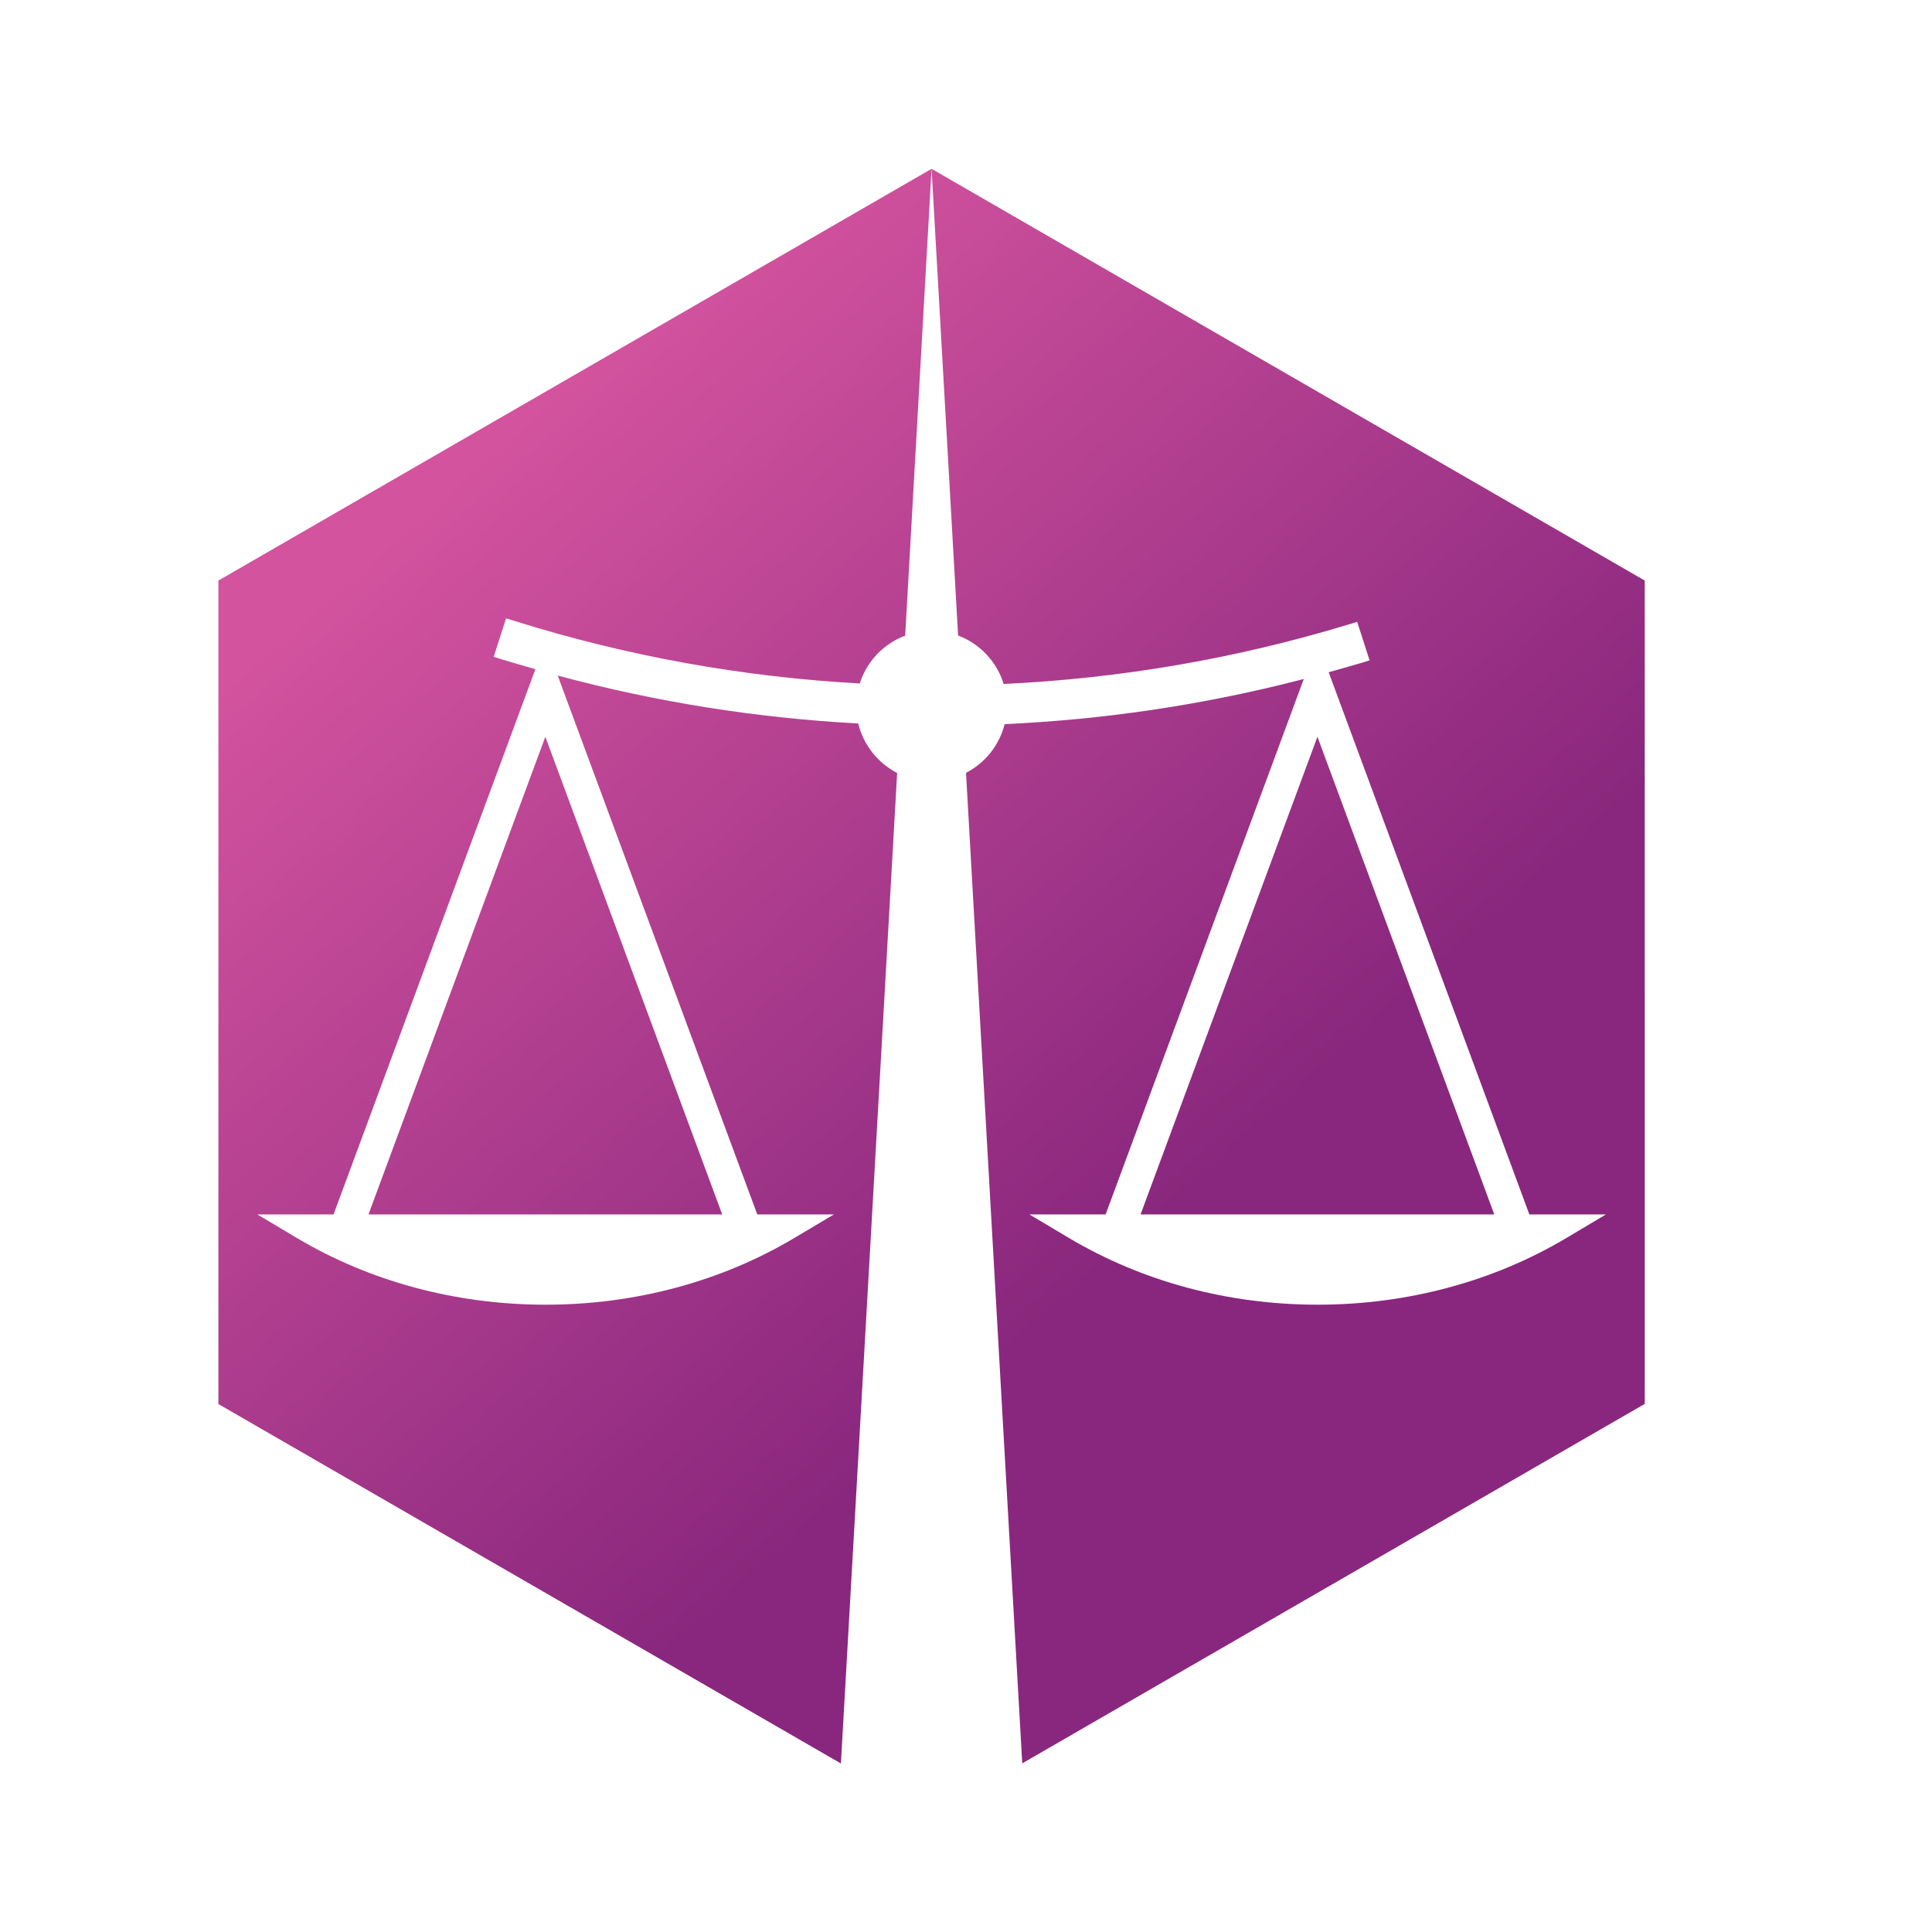 <?xml version="1.0" encoding="UTF-8" standalone="no" ?>
<!DOCTYPE svg PUBLIC "-//W3C//DTD SVG 1.1//EN" "http://www.w3.org/Graphics/SVG/1.1/DTD/svg11.dtd">
<svg xmlns="http://www.w3.org/2000/svg" xmlns:xlink="http://www.w3.org/1999/xlink" version="1.1" width="250" height="250" viewBox="0 0 250 250" xml:space="preserve">
<desc>Created with Fabric.js 3.6.6</desc>
<defs>
</defs>
<g transform="matrix(1.65 0 0 1.65 543.49 125.02)"  >
<g style=""   >
		<g transform="matrix(1 0 0 1 -286.62 0.74)" id="Layer_1"  >
<linearGradient id="SVGID_linear-gradient_11" gradientUnits="userSpaceOnUse" gradientTransform="matrix(1 0 0 1 -25.64 -63.27)"  x1="-0.91" y1="41.2" x2="52.42" y2="101.2">
<stop offset="0%" style="stop-color:rgb(211,83,158);stop-opacity: 1"/>
<stop offset="100%" style="stop-color:rgb(137,39,126);stop-opacity: 1"/>
</linearGradient>
<polygon style="stroke: none; stroke-width: 1; stroke-dasharray: none; stroke-linecap: butt; stroke-dashoffset: 0; stroke-linejoin: miter; stroke-miterlimit: 4; fill: url(#SVGID_linear-gradient_11); fill-rule: nonzero; opacity: 1;"  points="-13.87,18.73 13.87,18.73 0,-18.73 -13.87,18.73 " />
</g>
		<g transform="matrix(1 0 0 1 -284.3 0)" id="Layer_1"  >
<linearGradient id="SVGID_linear-gradient-2_12" gradientUnits="userSpaceOnUse" gradientTransform="matrix(1 0 0 1 0 0)"  x1="11.62" y1="30.05" x2="64.96" y2="90.05">
<stop offset="0%" style="stop-color:rgb(211,83,158);stop-opacity: 1"/>
<stop offset="100%" style="stop-color:rgb(137,39,126);stop-opacity: 1"/>
</linearGradient>
<path style="stroke: none; stroke-width: 1; stroke-dasharray: none; stroke-linecap: butt; stroke-dashoffset: 0; stroke-linejoin: miter; stroke-miterlimit: 4; fill: url(#SVGID_linear-gradient-2_12); fill-rule: nonzero; opacity: 1;"  transform=" translate(-27.96, -62.53)" d="m 50.19 43.5 c -7.97 -0.43 -15.87 -1.68 -23.58 -3.76 l 15.65 42.26 h 6.01 l -3.09 1.84 c -5.76 3.43 -12.51 5.24 -19.52 5.24 s -13.76 -1.81 -19.52 -5.24 l -3.09 -1.84 h 5.98 l 15.83 -42.76 c -0.85 -0.25 -1.71 -0.48 -2.56 -0.75 l -0.71 -0.22 l 0.97 -3.02 l 0.7 0.22 c 8.85 2.77 17.93 4.39 27.04 4.89 c 0.54 -1.73 1.87 -3.12 3.56 -3.75 L 55.93 0 L 0 32.29 v 64.58 l 48.82 28.19 l 4.41 -77.68 c -1.51 -0.78 -2.64 -2.19 -3.05 -3.87 Z" stroke-linecap="round" />
</g>
		<g transform="matrix(1 0 0 1 -256.33 -62.53)" id="Layer_1"  >
<linearGradient id="SVGID_linear-gradient-3_13" gradientUnits="userSpaceOnUse" gradientTransform="matrix(1 0 0 1 -55.93 0)"  x1="51.3" y1="-5.21" x2="56.24" y2="0.35">
<stop offset="0%" style="stop-color:rgb(211,83,158);stop-opacity: 1"/>
<stop offset="100%" style="stop-color:rgb(137,39,126);stop-opacity: 1"/>
</linearGradient>
<polygon style="stroke: none; stroke-width: 1; stroke-dasharray: none; stroke-linecap: butt; stroke-dashoffset: 0; stroke-linejoin: miter; stroke-miterlimit: 4; fill: url(#SVGID_linear-gradient-3_13); fill-rule: nonzero; opacity: 1;"  points="0,0 0,0 0,0 0,0 " />
</g>
		<g transform="matrix(1 0 0 1 -228.36 0)" id="Layer_1"  >
<linearGradient id="SVGID_linear-gradient-4_14" gradientUnits="userSpaceOnUse" gradientTransform="matrix(1 0 0 1 0 0)"  x1="29.84" y1="13.86" x2="83.17" y2="73.86">
<stop offset="0%" style="stop-color:rgb(211,83,158);stop-opacity: 1"/>
<stop offset="100%" style="stop-color:rgb(137,39,126);stop-opacity: 1"/>
</linearGradient>
<path style="stroke: none; stroke-width: 1; stroke-dasharray: none; stroke-linecap: butt; stroke-dashoffset: 0; stroke-linejoin: miter; stroke-miterlimit: 4; fill: url(#SVGID_linear-gradient-4_14); fill-rule: nonzero; opacity: 1;"  transform=" translate(-83.9, -62.53)" d="m 111.86 32.29 L 55.93 0 h 0 s 2.08 36.6 2.08 36.6 c 1.7 0.64 3.04 2.05 3.57 3.8 c 9.1 -0.43 18.17 -1.97 27.03 -4.66 l 0.7 -0.21 l 0.97 3.02 l -0.72 0.22 c -0.83 0.25 -1.66 0.47 -2.49 0.71 l 15.74 42.52 h 6.01 l -3.09 1.84 c -5.76 3.43 -12.51 5.24 -19.52 5.24 s -13.76 -1.81 -19.52 -5.24 l -3.09 -1.84 h 5.98 l 15.54 -41.99 c -7.68 2 -15.54 3.18 -23.46 3.54 c -0.42 1.67 -1.54 3.05 -3.03 3.82 l 4.41 77.68 l 48.82 -28.19 V 32.29 Z" stroke-linecap="round" />
</g>
		<g transform="matrix(1 0 0 1 -226.07 0.74)" id="Layer_1"  >
<linearGradient id="SVGID_linear-gradient-5_15" gradientUnits="userSpaceOnUse" gradientTransform="matrix(1 0 0 1 -86.19 -63.27)"  x1="32.91" y1="11.13" x2="86.24" y2="71.13">
<stop offset="0%" style="stop-color:rgb(211,83,158);stop-opacity: 1"/>
<stop offset="100%" style="stop-color:rgb(137,39,126);stop-opacity: 1"/>
</linearGradient>
<polygon style="stroke: none; stroke-width: 1; stroke-dasharray: none; stroke-linecap: butt; stroke-dashoffset: 0; stroke-linejoin: miter; stroke-miterlimit: 4; fill: url(#SVGID_linear-gradient-5_15); fill-rule: nonzero; opacity: 1;"  points="13.87,18.73 0,-18.73 -13.87,18.73 13.87,18.73 " />
</g>
		<g transform="matrix(1 0 0 1 -159.41 -27.52)" id="Layer_1"  >
<path style="stroke: none; stroke-width: 1; stroke-dasharray: none; stroke-linecap: butt; stroke-dashoffset: 0; stroke-linejoin: miter; stroke-miterlimit: 4; fill: rgb(68,68,68); fill-rule: nonzero; opacity: 1;"  transform=" translate(-152.84, -35.02)" d="m 141.47 20.32 h 11.59 c 6.85 0 11.17 3.91 11.17 9.83 v 0.08 c 0 6.59 -5.29 10.04 -11.76 10.04 h -5.84 v 9.45 h -5.17 v -29.41 Z m 11.17 15.29 c 3.91 0 6.34 -2.18 6.34 -5.25 v -0.08 c 0 -3.45 -2.48 -5.25 -6.34 -5.25 h -6.01 v 10.59 h 6.01 Z" stroke-linecap="round" />
</g>
		<g transform="matrix(1 0 0 1 -134.46 -23.66)" id="Layer_1"  >
<path style="stroke: none; stroke-width: 1; stroke-dasharray: none; stroke-linecap: butt; stroke-dashoffset: 0; stroke-linejoin: miter; stroke-miterlimit: 4; fill: rgb(68,68,68); fill-rule: nonzero; opacity: 1;"  transform=" translate(-177.8, -38.88)" d="m 167.84 41.66 v -14.11 h 5.08 v 12.6 c 0 3.45 1.72 5.42 4.75 5.42 s 5 -2.06 5 -5.5 v -12.52 h 5.08 v 22.18 h -5.08 v -3.44 c -1.43 2.1 -3.49 3.91 -6.93 3.91 c -5 0 -7.9 -3.36 -7.9 -8.53 Z" stroke-linecap="round" />
</g>
		<g transform="matrix(1 0 0 1 -107.7 -27.92)" id="Layer_1"  >
<path style="stroke: none; stroke-width: 1; stroke-dasharray: none; stroke-linecap: butt; stroke-dashoffset: 0; stroke-linejoin: miter; stroke-miterlimit: 4; fill: rgb(68,68,68); fill-rule: nonzero; opacity: 1;"  transform=" translate(-204.56, -34.61)" d="m 198.17 46.28 v 3.44 h -5.08 v -30.67 h 5.08 v 12.18 c 1.64 -2.31 3.95 -4.16 7.52 -4.16 c 5.25 0 10.33 4.16 10.33 11.51 v 0.08 c 0 7.35 -5.04 11.51 -10.33 11.51 c -3.65 0 -5.96 -1.85 -7.52 -3.91 Z m 12.69 -7.6 v -0.08 c 0 -4.29 -2.9 -7.1 -6.34 -7.1 s -6.47 2.86 -6.47 7.1 v 0.08 c 0 4.28 3.02 7.1 6.47 7.1 s 6.34 -2.73 6.34 -7.1 Z" stroke-linecap="round" />
</g>
		<g transform="matrix(1 0 0 1 -89.25 -28.13)" id="Layer_1"  >
<path style="stroke: none; stroke-width: 1; stroke-dasharray: none; stroke-linecap: butt; stroke-dashoffset: 0; stroke-linejoin: miter; stroke-miterlimit: 4; fill: rgb(68,68,68); fill-rule: nonzero; opacity: 1;"  transform=" translate(-223.01, -34.4)" d="m 220.47 19.06 h 5.08 v 30.67 h -5.08 v -30.67 Z" stroke-linecap="round" />
</g>
		<g transform="matrix(1 0 0 1 -78.31 -28)" id="Layer_1"  >
<path style="stroke: none; stroke-width: 1; stroke-dasharray: none; stroke-linecap: butt; stroke-dashoffset: 0; stroke-linejoin: miter; stroke-miterlimit: 4; fill: rgb(68,68,68); fill-rule: nonzero; opacity: 1;"  transform=" translate(-233.95, -34.53)" d="m 231.22 19.32 h 5.46 v 4.83 h -5.46 v -4.83 Z m 0.21 8.23 h 5.08 v 22.18 h -5.08 v -22.18 Z" stroke-linecap="round" />
</g>
		<g transform="matrix(1 0 0 1 -61.1 -23.87)" id="Layer_1"  >
<path style="stroke: none; stroke-width: 1; stroke-dasharray: none; stroke-linecap: butt; stroke-dashoffset: 0; stroke-linejoin: miter; stroke-miterlimit: 4; fill: rgb(68,68,68); fill-rule: nonzero; opacity: 1;"  transform=" translate(-251.16, -38.66)" d="m 240.88 38.76 v -0.08 c 0 -6.3 4.87 -11.59 11.51 -11.59 c 4.2 0 6.81 1.55 8.86 3.82 l -3.15 3.4 c -1.55 -1.64 -3.19 -2.77 -5.75 -2.77 c -3.7 0 -6.38 3.19 -6.38 7.06 v 0.08 c 0 3.95 2.73 7.14 6.64 7.14 c 2.39 0 4.16 -1.13 5.75 -2.77 l 3.07 3.02 c -2.18 2.44 -4.75 4.16 -9.07 4.16 c -6.59 0 -11.47 -5.17 -11.47 -11.47 Z" stroke-linecap="round" />
</g>
		<g transform="matrix(1 0 0 1 -159.41 9.49)" id="Layer_1"  >
<path style="stroke: none; stroke-width: 1; stroke-dasharray: none; stroke-linecap: butt; stroke-dashoffset: 0; stroke-linejoin: miter; stroke-miterlimit: 4; fill: rgb(68,68,68); fill-rule: nonzero; opacity: 1;"  transform=" translate(-152.84, -72.02)" d="m 141.47 57.32 h 11.59 c 6.85 0 11.17 3.91 11.17 9.83 v 0.08 c 0 6.59 -5.29 10.04 -11.76 10.04 h -5.84 v 9.45 h -5.17 v -29.41 Z m 11.17 15.29 c 3.91 0 6.34 -2.18 6.34 -5.25 v -0.08 c 0 -3.45 -2.48 -5.25 -6.34 -5.25 h -6.01 v 10.59 h 6.01 Z" stroke-linecap="round" />
</g>
		<g transform="matrix(1 0 0 1 -137.91 12.9)" id="Layer_1"  >
<path style="stroke: none; stroke-width: 1; stroke-dasharray: none; stroke-linecap: butt; stroke-dashoffset: 0; stroke-linejoin: miter; stroke-miterlimit: 4; fill: rgb(68,68,68); fill-rule: nonzero; opacity: 1;"  transform=" translate(-174.35, -75.43)" d="m 167.88 64.55 h 5.08 v 5 c 1.39 -3.32 3.95 -5.59 7.86 -5.42 v 5.38 h -0.29 c -4.45 0 -7.56 2.9 -7.56 8.78 v 8.44 h -5.08 v -22.18 Z" stroke-linecap="round" />
</g>
		<g transform="matrix(1 0 0 1 -118.22 13.13)" id="Layer_1"  >
<path style="stroke: none; stroke-width: 1; stroke-dasharray: none; stroke-linecap: butt; stroke-dashoffset: 0; stroke-linejoin: miter; stroke-miterlimit: 4; fill: rgb(68,68,68); fill-rule: nonzero; opacity: 1;"  transform=" translate(-194.04, -75.66)" d="m 182.21 75.76 v -0.08 c 0 -6.34 5.04 -11.59 11.85 -11.59 s 11.8 5.17 11.8 11.51 v 0.08 c 0 6.3 -5.04 11.55 -11.89 11.55 s -11.76 -5.17 -11.76 -11.47 Z m 18.57 0 v -0.08 c 0 -3.91 -2.81 -7.14 -6.81 -7.14 s -6.68 3.19 -6.68 7.06 v 0.08 c 0 3.86 2.81 7.14 6.76 7.14 s 6.72 -3.24 6.72 -7.06 Z" stroke-linecap="round" />
</g>
		<g transform="matrix(1 0 0 1 -95.28 13.14)" id="Layer_1"  >
<path style="stroke: none; stroke-width: 1; stroke-dasharray: none; stroke-linecap: butt; stroke-dashoffset: 0; stroke-linejoin: miter; stroke-miterlimit: 4; fill: rgb(68,68,68); fill-rule: nonzero; opacity: 1;"  transform=" translate(-216.98, -75.67)" d="m 208.16 83.83 l 2.27 -3.44 c 2.39 1.81 5 2.73 7.27 2.73 s 3.44 -0.92 3.44 -2.39 v -0.08 c 0 -1.72 -2.35 -2.31 -4.96 -3.11 c -3.28 -0.92 -6.93 -2.27 -6.93 -6.51 v -0.08 c 0 -4.2 3.49 -6.76 7.9 -6.76 c 2.77 0 5.8 0.97 8.15 2.52 l -2.02 3.61 c -2.14 -1.3 -4.41 -2.1 -6.26 -2.1 c -1.97 0 -3.11 0.92 -3.11 2.23 v 0.08 c 0 1.6 2.39 2.27 5 3.11 c 3.23 1.01 6.89 2.48 6.89 6.47 v 0.08 c 0 4.66 -3.61 6.97 -8.23 6.97 c -3.15 0 -6.64 -1.13 -9.41 -3.32 Z" stroke-linecap="round" />
</g>
		<g transform="matrix(1 0 0 1 -72.83 13.14)" id="Layer_1"  >
<path style="stroke: none; stroke-width: 1; stroke-dasharray: none; stroke-linecap: butt; stroke-dashoffset: 0; stroke-linejoin: miter; stroke-miterlimit: 4; fill: rgb(68,68,68); fill-rule: nonzero; opacity: 1;"  transform=" translate(-239.44, -75.67)" d="m 228.7 75.72 v -0.08 c 0 -6.34 4.49 -11.55 10.84 -11.55 c 7.06 0 10.63 5.54 10.63 11.93 c 0 0.46 -0.04 0.92 -0.08 1.43 h -16.3 c 0.55 3.61 3.11 5.63 6.38 5.63 c 2.48 0 4.24 -0.92 6.01 -2.65 l 2.98 2.65 c -2.1 2.52 -5 4.16 -9.07 4.16 c -6.43 0 -11.38 -4.66 -11.38 -11.51 Z m 16.42 -1.64 c -0.34 -3.28 -2.27 -5.84 -5.63 -5.84 c -3.11 0 -5.29 2.39 -5.75 5.84 h 11.38 Z" stroke-linecap="round" />
</g>
		<g transform="matrix(1 0 0 1 -48.96 13.13)" id="Layer_1"  >
<path style="stroke: none; stroke-width: 1; stroke-dasharray: none; stroke-linecap: butt; stroke-dashoffset: 0; stroke-linejoin: miter; stroke-miterlimit: 4; fill: rgb(68,68,68); fill-rule: nonzero; opacity: 1;"  transform=" translate(-263.3, -75.66)" d="m 253.02 75.76 v -0.08 c 0 -6.3 4.87 -11.59 11.51 -11.59 c 4.2 0 6.81 1.55 8.86 3.82 l -3.15 3.4 c -1.55 -1.64 -3.19 -2.77 -5.75 -2.77 c -3.7 0 -6.38 3.19 -6.38 7.06 v 0.08 c 0 3.95 2.73 7.14 6.64 7.14 c 2.39 0 4.16 -1.13 5.75 -2.77 l 3.07 3.02 c -2.18 2.44 -4.75 4.16 -9.07 4.16 c -6.59 0 -11.47 -5.17 -11.47 -11.47 Z" stroke-linecap="round" />
</g>
		<g transform="matrix(1 0 0 1 -25.38 13.35)" id="Layer_1"  >
<path style="stroke: none; stroke-width: 1; stroke-dasharray: none; stroke-linecap: butt; stroke-dashoffset: 0; stroke-linejoin: miter; stroke-miterlimit: 4; fill: rgb(68,68,68); fill-rule: nonzero; opacity: 1;"  transform=" translate(-286.88, -75.88)" d="m 276.92 78.66 v -14.11 h 5.08 v 12.6 c 0 3.45 1.72 5.42 4.75 5.42 s 5 -2.06 5 -5.5 v -12.52 h 5.08 v 22.18 h -5.08 v -3.44 c -1.43 2.1 -3.49 3.91 -6.93 3.91 c -5 0 -7.9 -3.36 -7.9 -8.53 Z" stroke-linecap="round" />
</g>
		<g transform="matrix(1 0 0 1 -4.93 10.25)" id="Layer_1"  >
<path style="stroke: none; stroke-width: 1; stroke-dasharray: none; stroke-linecap: butt; stroke-dashoffset: 0; stroke-linejoin: miter; stroke-miterlimit: 4; fill: rgb(68,68,68); fill-rule: nonzero; opacity: 1;"  transform=" translate(-307.33, -72.78)" d="m 303.21 80.6 v -11.68 h -2.81 v -4.37 h 2.81 v -6.09 h 5.08 v 6.09 h 5.97 v 4.37 h -5.97 v 10.88 c 0 1.97 1.01 2.77 2.73 2.77 c 1.13 0 2.14 -0.25 3.15 -0.76 v 4.16 c -1.26 0.71 -2.69 1.13 -4.58 1.13 c -3.74 0 -6.38 -1.64 -6.38 -6.51 Z" stroke-linecap="round" />
</g>
		<g transform="matrix(1 0 0 1 8.88 8.99)" id="Layer_1"  >
<path style="stroke: none; stroke-width: 1; stroke-dasharray: none; stroke-linecap: butt; stroke-dashoffset: 0; stroke-linejoin: miter; stroke-miterlimit: 4; fill: rgb(68,68,68); fill-rule: nonzero; opacity: 1;"  transform=" translate(-321.14, -71.52)" d="m 318.41 56.32 h 5.46 v 4.83 h -5.46 v -4.83 Z m 0.21 8.23 h 5.08 v 22.18 h -5.08 v -22.18 Z" stroke-linecap="round" />
</g>
		<g transform="matrix(1 0 0 1 27.63 13.13)" id="Layer_1"  >
<path style="stroke: none; stroke-width: 1; stroke-dasharray: none; stroke-linecap: butt; stroke-dashoffset: 0; stroke-linejoin: miter; stroke-miterlimit: 4; fill: rgb(68,68,68); fill-rule: nonzero; opacity: 1;"  transform=" translate(-339.89, -75.66)" d="m 328.07 75.76 v -0.08 c 0 -6.34 5.04 -11.59 11.85 -11.59 s 11.8 5.17 11.8 11.51 v 0.08 c 0 6.3 -5.04 11.55 -11.89 11.55 s -11.76 -5.17 -11.76 -11.47 Z m 18.57 0 v -0.08 c 0 -3.91 -2.81 -7.14 -6.81 -7.14 s -6.68 3.19 -6.68 7.06 v 0.08 c 0 3.86 2.81 7.14 6.76 7.14 s 6.72 -3.24 6.72 -7.06 Z" stroke-linecap="round" />
</g>
		<g transform="matrix(1 0 0 1 53.52 12.87)" id="Layer_1"  >
<path style="stroke: none; stroke-width: 1; stroke-dasharray: none; stroke-linecap: butt; stroke-dashoffset: 0; stroke-linejoin: miter; stroke-miterlimit: 4; fill: rgb(68,68,68); fill-rule: nonzero; opacity: 1;"  transform=" translate(-365.78, -75.4)" d="m 355.83 64.55 h 5.08 v 3.44 c 1.43 -2.1 3.49 -3.91 6.93 -3.91 c 5 0 7.9 3.36 7.9 8.53 v 14.11 h -5.08 v -12.6 c 0 -3.44 -1.72 -5.42 -4.75 -5.42 s -5 2.06 -5 5.5 v 12.52 h -5.08 v -22.18 Z" stroke-linecap="round" />
</g>
		<g transform="matrix(1 0 0 1 -161.39 46.48)" id="Layer_1"  >
<path style="stroke: none; stroke-width: 1; stroke-dasharray: none; stroke-linecap: butt; stroke-dashoffset: 0; stroke-linejoin: miter; stroke-miterlimit: 4; fill: rgb(68,68,68); fill-rule: nonzero; opacity: 1;"  transform=" translate(-150.87, -109.01)" d="m 139.49 119.44 l 3.11 -3.7 c 2.81 2.44 5.63 3.82 9.28 3.82 c 3.19 0 5.21 -1.47 5.21 -3.7 v -0.08 c 0 -2.1 -1.18 -3.23 -6.64 -4.5 c -6.26 -1.51 -9.79 -3.36 -9.79 -8.78 v -0.08 c 0 -5.04 4.2 -8.53 10.04 -8.53 c 4.28 0 7.69 1.3 10.67 3.7 l -2.77 3.91 c -2.65 -1.97 -5.29 -3.02 -7.98 -3.02 c -3.02 0 -4.79 1.55 -4.79 3.49 v 0.08 c 0 2.27 1.34 3.28 6.97 4.62 c 6.22 1.51 9.45 3.74 9.45 8.61 v 0.08 c 0 5.5 -4.33 8.78 -10.5 8.78 c -4.49 0 -8.74 -1.55 -12.27 -4.71 Z" stroke-linecap="round" />
</g>
		<g transform="matrix(1 0 0 1 -136.03 50.14)" id="Layer_1"  >
<path style="stroke: none; stroke-width: 1; stroke-dasharray: none; stroke-linecap: butt; stroke-dashoffset: 0; stroke-linejoin: miter; stroke-miterlimit: 4; fill: rgb(68,68,68); fill-rule: nonzero; opacity: 1;"  transform=" translate(-176.23, -112.67)" d="m 165.49 112.72 v -0.08 c 0 -6.34 4.49 -11.55 10.84 -11.55 c 7.06 0 10.63 5.54 10.63 11.93 c 0 0.46 -0.04 0.92 -0.08 1.43 h -16.3 c 0.55 3.61 3.11 5.63 6.38 5.63 c 2.48 0 4.24 -0.92 6.01 -2.65 l 2.98 2.65 c -2.1 2.52 -5 4.16 -9.07 4.16 c -6.43 0 -11.38 -4.66 -11.38 -11.51 Z m 16.42 -1.64 c -0.34 -3.28 -2.27 -5.84 -5.63 -5.84 c -3.11 0 -5.29 2.39 -5.75 5.84 h 11.38 Z" stroke-linecap="round" />
</g>
		<g transform="matrix(1 0 0 1 -114.76 49.9)" id="Layer_1"  >
<path style="stroke: none; stroke-width: 1; stroke-dasharray: none; stroke-linecap: butt; stroke-dashoffset: 0; stroke-linejoin: miter; stroke-miterlimit: 4; fill: rgb(68,68,68); fill-rule: nonzero; opacity: 1;"  transform=" translate(-197.5, -112.43)" d="m 191.03 101.55 h 5.08 v 5 c 1.39 -3.32 3.95 -5.59 7.86 -5.42 v 5.38 h -0.29 c -4.45 0 -7.56 2.9 -7.56 8.78 v 8.44 h -5.08 v -22.18 Z" stroke-linecap="round" />
</g>
		<g transform="matrix(1 0 0 1 -95.65 50.19)" id="Layer_1"  >
<path style="stroke: none; stroke-width: 1; stroke-dasharray: none; stroke-linecap: butt; stroke-dashoffset: 0; stroke-linejoin: miter; stroke-miterlimit: 4; fill: rgb(68,68,68); fill-rule: nonzero; opacity: 1;"  transform=" translate(-216.61, -112.72)" d="m 205.22 101.55 h 5.46 l 5.97 16.3 l 6.01 -16.3 h 5.33 l -9.07 22.35 h -4.58 l -9.12 -22.35 Z" stroke-linecap="round" />
</g>
		<g transform="matrix(1 0 0 1 -78.19 45.99)" id="Layer_1"  >
<path style="stroke: none; stroke-width: 1; stroke-dasharray: none; stroke-linecap: butt; stroke-dashoffset: 0; stroke-linejoin: miter; stroke-miterlimit: 4; fill: rgb(68,68,68); fill-rule: nonzero; opacity: 1;"  transform=" translate(-234.07, -108.52)" d="m 231.34 93.32 h 5.46 v 4.83 h -5.46 v -4.83 Z m 0.21 8.23 h 5.08 v 22.18 h -5.08 v -22.18 Z" stroke-linecap="round" />
</g>
		<g transform="matrix(1 0 0 1 -60.98 50.13)" id="Layer_1"  >
<path style="stroke: none; stroke-width: 1; stroke-dasharray: none; stroke-linecap: butt; stroke-dashoffset: 0; stroke-linejoin: miter; stroke-miterlimit: 4; fill: rgb(68,68,68); fill-rule: nonzero; opacity: 1;"  transform=" translate(-251.28, -112.66)" d="m 241 112.76 v -0.08 c 0 -6.3 4.87 -11.59 11.51 -11.59 c 4.2 0 6.81 1.55 8.86 3.82 l -3.15 3.4 c -1.55 -1.64 -3.19 -2.77 -5.75 -2.77 c -3.7 0 -6.38 3.19 -6.38 7.06 v 0.08 c 0 3.95 2.73 7.14 6.64 7.14 c 2.39 0 4.16 -1.13 5.75 -2.77 l 3.07 3.02 c -2.18 2.44 -4.75 4.16 -9.07 4.16 c -6.59 0 -11.47 -5.17 -11.47 -11.47 Z" stroke-linecap="round" />
</g>
		<g transform="matrix(1 0 0 1 -38.22 50.14)" id="Layer_1"  >
<path style="stroke: none; stroke-width: 1; stroke-dasharray: none; stroke-linecap: butt; stroke-dashoffset: 0; stroke-linejoin: miter; stroke-miterlimit: 4; fill: rgb(68,68,68); fill-rule: nonzero; opacity: 1;"  transform=" translate(-274.04, -112.67)" d="m 263.31 112.72 v -0.08 c 0 -6.34 4.49 -11.55 10.84 -11.55 c 7.06 0 10.63 5.54 10.63 11.93 c 0 0.46 -0.04 0.92 -0.08 1.43 h -16.3 c 0.55 3.61 3.11 5.63 6.38 5.63 c 2.48 0 4.24 -0.92 6.01 -2.65 l 2.98 2.65 c -2.1 2.52 -5 4.16 -9.07 4.16 c -6.43 0 -11.38 -4.66 -11.38 -11.51 Z m 16.42 -1.64 c -0.34 -3.28 -2.27 -5.84 -5.63 -5.84 c -3.11 0 -5.29 2.39 -5.75 5.84 h 11.38 Z" stroke-linecap="round" />
</g>
		<g transform="matrix(1 0 0 1 124.57 -24)" id="Layer_1"  >
<path style="stroke: none; stroke-width: 1; stroke-dasharray: none; stroke-linecap: butt; stroke-dashoffset: 0; stroke-linejoin: miter; stroke-miterlimit: 4; fill: rgb(68,68,68); fill-rule: nonzero; opacity: 1;"  transform=" translate(-436.83, -38.53)" d="m 435.57 27.33 h 2.53 v 22.4 h -2.53 v -22.4 Z" stroke-linecap="round" />
</g>
		<g transform="matrix(1 0 0 1 138.41 -21.24)" id="Layer_1"  >
<path style="stroke: none; stroke-width: 1; stroke-dasharray: none; stroke-linecap: butt; stroke-dashoffset: 0; stroke-linejoin: miter; stroke-miterlimit: 4; fill: rgb(68,68,68); fill-rule: nonzero; opacity: 1;"  transform=" translate(-450.67, -41.29)" d="m 443.44 33.19 h 2.46 v 2.88 c 1.09 -1.79 2.82 -3.23 5.66 -3.23 c 4 0 6.34 2.69 6.34 6.62 v 10.27 h -2.46 v -9.66 c 0 -3.07 -1.66 -4.99 -4.58 -4.99 s -4.96 2.08 -4.96 5.18 v 9.47 h -2.46 v -16.54 Z" stroke-linecap="round" />
</g>
		<g transform="matrix(1 0 0 1 157.48 -24.3)" id="Layer_1"  >
<path style="stroke: none; stroke-width: 1; stroke-dasharray: none; stroke-linecap: butt; stroke-dashoffset: 0; stroke-linejoin: miter; stroke-miterlimit: 4; fill: rgb(68,68,68); fill-rule: nonzero; opacity: 1;"  transform=" translate(-469.74, -38.23)" d="m 461.39 41.51 v -0.06 c 0 -5.41 3.94 -8.61 7.9 -8.61 c 3.07 0 5.06 1.66 6.34 3.52 v -9.98 h 2.46 v 23.36 h -2.46 v -3.33 c -1.34 1.98 -3.3 3.68 -6.34 3.68 c -3.97 0 -7.9 -3.14 -7.9 -8.58 Z m 14.33 -0.03 v -0.06 c 0 -3.81 -2.91 -6.37 -5.98 -6.37 s -5.82 2.37 -5.82 6.37 v 0.06 c 0 3.9 2.72 6.4 5.82 6.4 s 5.98 -2.59 5.98 -6.4 Z" stroke-linecap="round" />
</g>
		<g transform="matrix(1 0 0 1 177.33 -21.05)" id="Layer_1"  >
<path style="stroke: none; stroke-width: 1; stroke-dasharray: none; stroke-linecap: butt; stroke-dashoffset: 0; stroke-linejoin: miter; stroke-miterlimit: 4; fill: rgb(68,68,68); fill-rule: nonzero; opacity: 1;"  transform=" translate(-489.59, -41.48)" d="m 481.77 41.51 v -0.06 c 0 -4.77 3.36 -8.61 7.94 -8.61 c 4.9 0 7.71 3.9 7.71 8.74 c 0 0.32 0 0.51 -0.03 0.8 h -13.12 c 0.35 3.58 2.88 5.6 5.82 5.6 c 2.27 0 3.87 -0.93 5.22 -2.34 l 1.54 1.38 c -1.66 1.86 -3.68 3.1 -6.82 3.1 c -4.54 0 -8.26 -3.49 -8.26 -8.61 Z m 13.15 -0.96 c -0.26 -3.01 -1.98 -5.63 -5.28 -5.63 c -2.88 0 -5.06 2.4 -5.38 5.63 h 10.66 Z" stroke-linecap="round" />
</g>
		<g transform="matrix(1 0 0 1 197.02 -18.68)" id="Layer_1"  >
<path style="stroke: none; stroke-width: 1; stroke-dasharray: none; stroke-linecap: butt; stroke-dashoffset: 0; stroke-linejoin: miter; stroke-miterlimit: 4; fill: rgb(68,68,68); fill-rule: nonzero; opacity: 1;"  transform=" translate(-509.28, -43.85)" d="m 500.94 33.19 h 2.46 v 3.33 c 1.34 -1.98 3.3 -3.68 6.33 -3.68 c 3.97 0 7.9 3.14 7.9 8.58 v 0.06 c 0 5.41 -3.9 8.61 -7.9 8.61 c -3.07 0 -5.06 -1.66 -6.33 -3.52 v 8.29 h -2.46 v -21.66 Z m 14.17 8.32 v -0.06 c 0 -3.9 -2.69 -6.4 -5.82 -6.4 s -5.98 2.59 -5.98 6.37 v 0.06 c 0 3.84 2.91 6.4 5.98 6.4 s 5.82 -2.37 5.82 -6.37 Z" stroke-linecap="round" />
</g>
		<g transform="matrix(1 0 0 1 215.93 -21.05)" id="Layer_1"  >
<path style="stroke: none; stroke-width: 1; stroke-dasharray: none; stroke-linecap: butt; stroke-dashoffset: 0; stroke-linejoin: miter; stroke-miterlimit: 4; fill: rgb(68,68,68); fill-rule: nonzero; opacity: 1;"  transform=" translate(-528.19, -41.48)" d="m 520.36 41.51 v -0.06 c 0 -4.77 3.36 -8.61 7.94 -8.61 c 4.9 0 7.71 3.9 7.71 8.74 c 0 0.32 0 0.51 -0.03 0.8 h -13.12 c 0.35 3.58 2.88 5.6 5.82 5.6 c 2.27 0 3.87 -0.93 5.22 -2.34 l 1.54 1.38 c -1.66 1.86 -3.68 3.1 -6.82 3.1 c -4.54 0 -8.26 -3.49 -8.26 -8.61 Z m 13.15 -0.96 c -0.26 -3.01 -1.98 -5.63 -5.28 -5.63 c -2.88 0 -5.06 2.4 -5.38 5.63 h 10.66 Z" stroke-linecap="round" />
</g>
		<g transform="matrix(1 0 0 1 234.5 -21.24)" id="Layer_1"  >
<path style="stroke: none; stroke-width: 1; stroke-dasharray: none; stroke-linecap: butt; stroke-dashoffset: 0; stroke-linejoin: miter; stroke-miterlimit: 4; fill: rgb(68,68,68); fill-rule: nonzero; opacity: 1;"  transform=" translate(-546.76, -41.29)" d="m 539.53 33.19 h 2.46 v 2.88 c 1.09 -1.79 2.82 -3.23 5.66 -3.23 c 4 0 6.34 2.69 6.34 6.62 v 10.27 h -2.46 v -9.66 c 0 -3.07 -1.66 -4.99 -4.58 -4.99 s -4.96 2.08 -4.96 5.18 v 9.47 h -2.46 v -16.54 Z" stroke-linecap="round" />
</g>
		<g transform="matrix(1 0 0 1 253.57 -24.3)" id="Layer_1"  >
<path style="stroke: none; stroke-width: 1; stroke-dasharray: none; stroke-linecap: butt; stroke-dashoffset: 0; stroke-linejoin: miter; stroke-miterlimit: 4; fill: rgb(68,68,68); fill-rule: nonzero; opacity: 1;"  transform=" translate(-565.83, -38.23)" d="m 557.48 41.51 v -0.06 c 0 -5.41 3.94 -8.61 7.9 -8.61 c 3.07 0 5.06 1.66 6.34 3.52 v -9.98 h 2.46 v 23.36 h -2.46 v -3.33 c -1.34 1.98 -3.3 3.68 -6.34 3.68 c -3.97 0 -7.9 -3.14 -7.9 -8.58 Z m 14.33 -0.03 v -0.06 c 0 -3.81 -2.91 -6.37 -5.98 -6.37 s -5.82 2.37 -5.82 6.37 v 0.06 c 0 3.9 2.72 6.4 5.82 6.4 s 5.98 -2.59 5.98 -6.4 Z" stroke-linecap="round" />
</g>
		<g transform="matrix(1 0 0 1 273.44 -21.05)" id="Layer_1"  >
<path style="stroke: none; stroke-width: 1; stroke-dasharray: none; stroke-linecap: butt; stroke-dashoffset: 0; stroke-linejoin: miter; stroke-miterlimit: 4; fill: rgb(68,68,68); fill-rule: nonzero; opacity: 1;"  transform=" translate(-585.7, -41.48)" d="m 577.87 41.51 v -0.06 c 0 -4.77 3.36 -8.61 7.94 -8.61 c 4.9 0 7.71 3.9 7.71 8.74 c 0 0.32 0 0.51 -0.03 0.8 h -13.12 c 0.35 3.58 2.88 5.6 5.82 5.6 c 2.27 0 3.87 -0.93 5.22 -2.34 l 1.54 1.38 c -1.66 1.86 -3.68 3.1 -6.82 3.1 c -4.54 0 -8.26 -3.49 -8.26 -8.61 Z m 13.15 -0.96 c -0.26 -3.01 -1.98 -5.63 -5.28 -5.63 c -2.88 0 -5.06 2.4 -5.38 5.63 h 10.66 Z" stroke-linecap="round" />
</g>
		<g transform="matrix(1 0 0 1 292 -21.24)" id="Layer_1"  >
<path style="stroke: none; stroke-width: 1; stroke-dasharray: none; stroke-linecap: butt; stroke-dashoffset: 0; stroke-linejoin: miter; stroke-miterlimit: 4; fill: rgb(68,68,68); fill-rule: nonzero; opacity: 1;"  transform=" translate(-604.26, -41.29)" d="m 597.03 33.19 h 2.46 v 2.88 c 1.09 -1.79 2.82 -3.23 5.66 -3.23 c 4 0 6.34 2.69 6.34 6.62 v 10.27 h -2.46 v -9.66 c 0 -3.07 -1.66 -4.99 -4.58 -4.99 s -4.96 2.08 -4.96 5.18 v 9.47 h -2.46 v -16.54 Z" stroke-linecap="round" />
</g>
		<g transform="matrix(1 0 0 1 307.25 -23.42)" id="Layer_1"  >
<path style="stroke: none; stroke-width: 1; stroke-dasharray: none; stroke-linecap: butt; stroke-dashoffset: 0; stroke-linejoin: miter; stroke-miterlimit: 4; fill: rgb(68,68,68); fill-rule: nonzero; opacity: 1;"  transform=" translate(-619.51, -39.11)" d="m 616.81 45.35 v -9.98 h -2.3 v -2.18 h 2.3 v -4.99 h 2.46 v 4.99 h 5.25 v 2.18 h -5.25 v 9.66 c 0 2.02 1.12 2.75 2.78 2.75 c 0.83 0 1.54 -0.16 2.4 -0.58 v 2.11 c -0.86 0.45 -1.79 0.7 -2.98 0.7 c -2.66 0 -4.67 -1.31 -4.67 -4.67 Z" stroke-linecap="round" />
</g>
		<g transform="matrix(1 0 0 1 131.12 13)" id="Layer_1"  >
<path style="stroke: none; stroke-width: 1; stroke-dasharray: none; stroke-linecap: butt; stroke-dashoffset: 0; stroke-linejoin: miter; stroke-miterlimit: 4; fill: rgb(68,68,68); fill-rule: nonzero; opacity: 1;"  transform=" translate(-443.38, -75.53)" d="m 435.34 64.33 h 16.09 v 2.34 h -13.57 v 8 h 12.13 v 2.3 h -12.13 v 9.76 h -2.53 v -22.4 Z" stroke-linecap="round" />
</g>
		<g transform="matrix(1 0 0 1 148.07 15.98)" id="Layer_1"  >
<path style="stroke: none; stroke-width: 1; stroke-dasharray: none; stroke-linecap: butt; stroke-dashoffset: 0; stroke-linejoin: miter; stroke-miterlimit: 4; fill: rgb(68,68,68); fill-rule: nonzero; opacity: 1;"  transform=" translate(-460.33, -78.52)" d="m 453.07 81.93 v -0.06 c 0 -3.49 2.88 -5.34 7.07 -5.34 c 2.11 0 3.62 0.29 5.09 0.7 v -0.58 c 0 -2.98 -1.82 -4.51 -4.93 -4.51 c -1.95 0 -3.49 0.51 -5.02 1.22 l -0.74 -2.02 c 1.82 -0.83 3.62 -1.38 6.02 -1.38 s 4.13 0.61 5.34 1.82 c 1.12 1.12 1.7 2.72 1.7 4.83 v 10.11 h -2.37 v -2.5 c -1.15 1.5 -3.07 2.85 -5.98 2.85 c -3.07 0 -6.18 -1.76 -6.18 -5.15 Z m 12.19 -1.28 v -1.6 c -1.22 -0.35 -2.85 -0.7 -4.86 -0.7 c -3.1 0 -4.83 1.34 -4.83 3.42 v 0.06 c 0 2.08 1.92 3.3 4.16 3.3 c 3.04 0 5.54 -1.86 5.54 -4.48 Z" stroke-linecap="round" />
</g>
		<g transform="matrix(1 0 0 1 161.26 12.75)" id="Layer_1"  >
<path style="stroke: none; stroke-width: 1; stroke-dasharray: none; stroke-linecap: butt; stroke-dashoffset: 0; stroke-linejoin: miter; stroke-miterlimit: 4; fill: rgb(68,68,68); fill-rule: nonzero; opacity: 1;"  transform=" translate(-473.52, -75.28)" d="m 472.11 63.85 h 2.82 v 2.72 h -2.82 v -2.72 Z m 0.16 6.33 h 2.46 v 16.54 h -2.46 v -16.54 Z" stroke-linecap="round" />
</g>
		<g transform="matrix(1 0 0 1 172 15.78)" id="Layer_1"  >
<path style="stroke: none; stroke-width: 1; stroke-dasharray: none; stroke-linecap: butt; stroke-dashoffset: 0; stroke-linejoin: miter; stroke-miterlimit: 4; fill: rgb(68,68,68); fill-rule: nonzero; opacity: 1;"  transform=" translate(-484.26, -78.31)" d="m 479.66 70.19 h 2.46 v 4.32 c 1.22 -2.75 3.62 -4.74 6.75 -4.61 v 2.66 h -0.19 c -3.62 0 -6.56 2.59 -6.56 7.58 v 6.59 h -2.46 v -16.54 Z" stroke-linecap="round" />
</g>
		<g transform="matrix(1 0 0 1 131.25 49.99)" id="Layer_1"  >
<path style="stroke: none; stroke-width: 1; stroke-dasharray: none; stroke-linecap: butt; stroke-dashoffset: 0; stroke-linejoin: miter; stroke-miterlimit: 4; fill: rgb(68,68,68); fill-rule: nonzero; opacity: 1;"  transform=" translate(-443.51, -112.52)" d="m 435.34 101.33 h 16.19 v 2.3 h -13.66 v 7.65 h 12.22 v 2.3 h -12.22 v 7.84 h 13.82 v 2.3 h -16.35 v -22.4 Z" stroke-linecap="round" />
</g>
		<g transform="matrix(1 0 0 1 152.83 49.46)" id="Layer_1"  >
<path style="stroke: none; stroke-width: 1; stroke-dasharray: none; stroke-linecap: butt; stroke-dashoffset: 0; stroke-linejoin: miter; stroke-miterlimit: 4; fill: rgb(68,68,68); fill-rule: nonzero; opacity: 1;"  transform=" translate(-465.09, -111.99)" d="m 456.49 109.36 h -2.27 v -2.14 h 2.27 v -1.44 c 0 -1.89 0.51 -3.33 1.44 -4.25 c 0.83 -0.83 2.05 -1.28 3.55 -1.28 c 1.15 0 1.92 0.13 2.72 0.42 v 2.14 c -0.9 -0.26 -1.57 -0.42 -2.4 -0.42 c -1.92 0 -2.88 1.15 -2.88 3.52 v 1.34 h 5.25 v 2.11 h -5.22 v 14.37 h -2.46 v -14.37 Z m 11.78 0 h -2.27 v -2.14 h 2.27 v -1.44 c 0 -1.89 0.48 -3.33 1.41 -4.25 c 0.86 -0.83 2.05 -1.28 3.55 -1.28 c 1.15 0 1.95 0.13 2.72 0.42 v 2.14 c -0.86 -0.26 -1.54 -0.42 -2.37 -0.42 c -1.95 0 -2.88 1.15 -2.88 3.52 v 1.34 h 5.22 v 2.11 h -5.22 v 14.37 h -2.43 v -14.37 Z" stroke-linecap="round" />
</g>
		<g transform="matrix(1 0 0 1 172.5 52.95)" id="Layer_1"  >
<path style="stroke: none; stroke-width: 1; stroke-dasharray: none; stroke-linecap: butt; stroke-dashoffset: 0; stroke-linejoin: miter; stroke-miterlimit: 4; fill: rgb(68,68,68); fill-rule: nonzero; opacity: 1;"  transform=" translate(-484.76, -115.48)" d="m 476.94 115.51 v -0.06 c 0 -4.77 3.36 -8.61 7.94 -8.61 c 4.9 0 7.71 3.9 7.71 8.74 c 0 0.32 0 0.51 -0.03 0.8 h -13.12 c 0.35 3.58 2.88 5.6 5.82 5.6 c 2.27 0 3.87 -0.93 5.22 -2.34 l 1.54 1.38 c -1.66 1.86 -3.68 3.1 -6.82 3.1 c -4.54 0 -8.26 -3.49 -8.26 -8.61 Z m 13.15 -0.96 c -0.26 -3.01 -1.98 -5.63 -5.28 -5.63 c -2.88 0 -5.06 2.4 -5.38 5.63 h 10.66 Z" stroke-linecap="round" />
</g>
		<g transform="matrix(1 0 0 1 190.44 52.95)" id="Layer_1"  >
<path style="stroke: none; stroke-width: 1; stroke-dasharray: none; stroke-linecap: butt; stroke-dashoffset: 0; stroke-linejoin: miter; stroke-miterlimit: 4; fill: rgb(68,68,68); fill-rule: nonzero; opacity: 1;"  transform=" translate(-502.7, -115.48)" d="m 495.08 115.54 v -0.06 c 0 -4.67 3.65 -8.64 8.48 -8.64 c 3.14 0 5.09 1.31 6.62 2.94 l -1.63 1.73 c -1.31 -1.38 -2.78 -2.5 -5.02 -2.5 c -3.36 0 -5.92 2.85 -5.92 6.4 v 0.06 c 0 3.58 2.62 6.43 6.08 6.43 c 2.11 0 3.74 -1.06 5.06 -2.46 l 1.57 1.47 c -1.66 1.86 -3.65 3.2 -6.75 3.2 c -4.83 0 -8.48 -3.94 -8.48 -8.58 Z" stroke-linecap="round" />
</g>
		<g transform="matrix(1 0 0 1 204.89 50.57)" id="Layer_1"  >
<path style="stroke: none; stroke-width: 1; stroke-dasharray: none; stroke-linecap: butt; stroke-dashoffset: 0; stroke-linejoin: miter; stroke-miterlimit: 4; fill: rgb(68,68,68); fill-rule: nonzero; opacity: 1;"  transform=" translate(-517.15, -113.1)" d="m 514.44 119.35 v -9.98 h -2.3 v -2.18 h 2.3 v -4.99 h 2.46 v 4.99 h 5.25 v 2.18 h -5.25 v 9.66 c 0 2.02 1.12 2.75 2.78 2.75 c 0.83 0 1.54 -0.16 2.4 -0.58 v 2.11 c -0.86 0.45 -1.79 0.7 -2.98 0.7 c -2.66 0 -4.67 -1.31 -4.67 -4.67 Z" stroke-linecap="round" />
</g>
		<g transform="matrix(1 0 0 1 214.92 49.75)" id="Layer_1"  >
<path style="stroke: none; stroke-width: 1; stroke-dasharray: none; stroke-linecap: butt; stroke-dashoffset: 0; stroke-linejoin: miter; stroke-miterlimit: 4; fill: rgb(68,68,68); fill-rule: nonzero; opacity: 1;"  transform=" translate(-527.18, -112.28)" d="m 525.77 100.85 h 2.82 v 2.72 h -2.82 v -2.72 Z m 0.16 6.33 h 2.46 v 16.54 h -2.46 v -16.54 Z" stroke-linecap="round" />
</g>
		<g transform="matrix(1 0 0 1 227.71 52.99)" id="Layer_1"  >
<path style="stroke: none; stroke-width: 1; stroke-dasharray: none; stroke-linecap: butt; stroke-dashoffset: 0; stroke-linejoin: miter; stroke-miterlimit: 4; fill: rgb(68,68,68); fill-rule: nonzero; opacity: 1;"  transform=" translate(-539.97, -115.53)" d="m 531.69 107.19 h 2.72 l 5.57 13.73 l 5.6 -13.73 h 2.66 l -7.2 16.67 h -2.18 l -7.17 -16.67 Z" stroke-linecap="round" />
</g>
		<g transform="matrix(1 0 0 1 244.89 52.95)" id="Layer_1"  >
<path style="stroke: none; stroke-width: 1; stroke-dasharray: none; stroke-linecap: butt; stroke-dashoffset: 0; stroke-linejoin: miter; stroke-miterlimit: 4; fill: rgb(68,68,68); fill-rule: nonzero; opacity: 1;"  transform=" translate(-557.15, -115.48)" d="m 549.32 115.51 v -0.06 c 0 -4.77 3.36 -8.61 7.94 -8.61 c 4.9 0 7.71 3.9 7.71 8.74 c 0 0.32 0 0.51 -0.03 0.8 h -13.12 c 0.35 3.58 2.88 5.6 5.82 5.6 c 2.27 0 3.87 -0.93 5.22 -2.34 l 1.54 1.38 c -1.66 1.86 -3.68 3.1 -6.82 3.1 c -4.54 0 -8.26 -3.49 -8.26 -8.61 Z m 13.15 -0.96 c -0.26 -3.01 -1.98 -5.63 -5.28 -5.63 c -2.88 0 -5.06 2.4 -5.38 5.63 h 10.66 Z" stroke-linecap="round" />
</g>
		<g transform="matrix(1 0 0 1 93.17 9.58)" id="Layer_1"  >
<rect style="stroke: none; stroke-width: 1; stroke-dasharray: none; stroke-linecap: butt; stroke-dashoffset: 0; stroke-linejoin: miter; stroke-miterlimit: 4; fill: rgb(68,68,68); fill-rule: nonzero; opacity: 1;"  x="-0.71" y="-52.95" rx="0" ry="0" width="1.42" height="105.9" />
</g>
</g>
</g>
</svg>